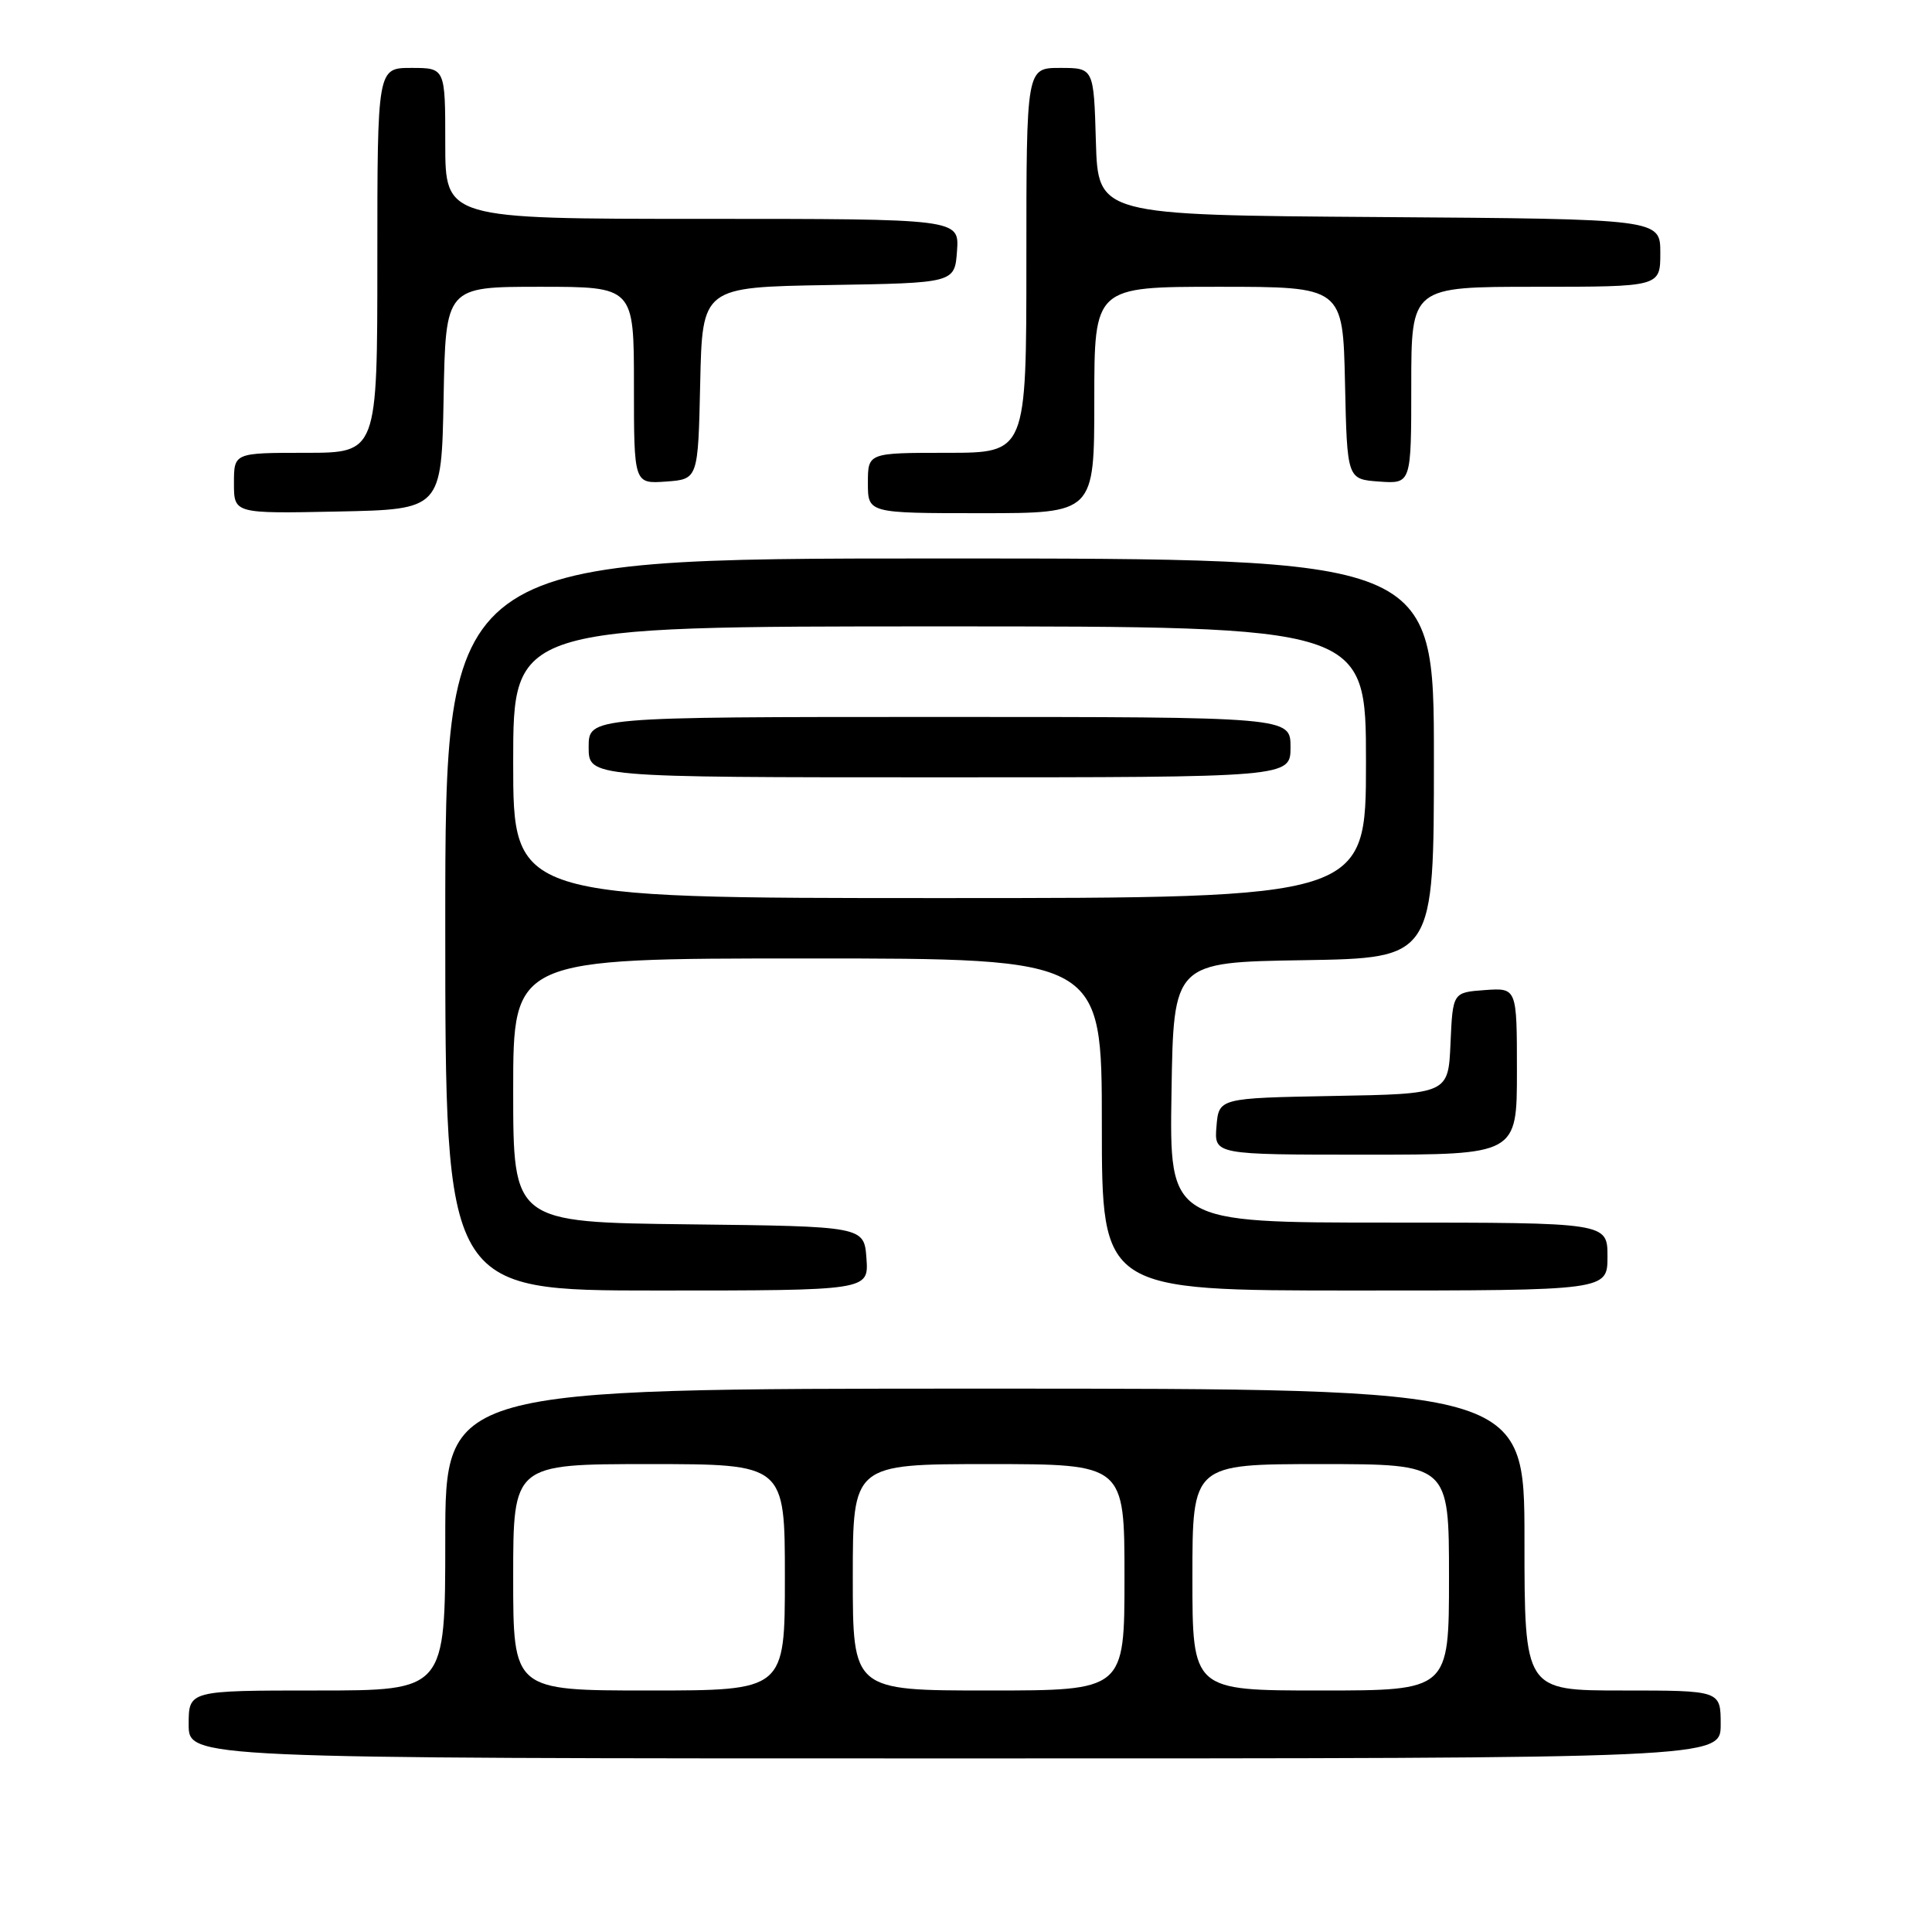 <?xml version="1.0" encoding="UTF-8" standalone="no"?>
<!DOCTYPE svg PUBLIC "-//W3C//DTD SVG 1.1//EN" "http://www.w3.org/Graphics/SVG/1.1/DTD/svg11.dtd" >
<svg xmlns="http://www.w3.org/2000/svg" xmlns:xlink="http://www.w3.org/1999/xlink" version="1.1" viewBox="0 0 256 256">
 <g >
 <path fill="currentColor"
d=" M 228.00 228.50 C 228.00 224.00 228.00 224.00 215.00 224.00 C 202.00 224.00 202.00 224.00 202.00 204.00 C 202.00 184.00 202.00 184.00 130.50 184.00 C 59.00 184.00 59.00 184.00 59.00 204.00 C 59.00 224.00 59.00 224.00 42.00 224.00 C 25.00 224.00 25.00 224.00 25.00 228.50 C 25.00 233.00 25.00 233.00 126.50 233.00 C 228.00 233.00 228.00 233.00 228.00 228.50 Z  M 114.81 166.75 C 114.50 162.50 114.50 162.50 91.25 162.23 C 68.00 161.96 68.00 161.96 68.00 144.48 C 68.00 127.00 68.00 127.00 107.00 127.00 C 146.00 127.00 146.00 127.00 146.00 149.00 C 146.00 171.00 146.00 171.00 179.50 171.00 C 213.00 171.00 213.00 171.00 213.00 166.50 C 213.00 162.00 213.00 162.00 183.98 162.00 C 154.95 162.00 154.95 162.00 155.23 144.75 C 155.50 127.50 155.50 127.50 172.75 127.23 C 190.00 126.95 190.00 126.95 190.00 100.48 C 190.00 74.00 190.00 74.00 124.50 74.00 C 59.00 74.00 59.00 74.00 59.00 122.50 C 59.00 171.00 59.00 171.00 87.06 171.00 C 115.11 171.00 115.11 171.00 114.81 166.75 Z  M 201.00 141.94 C 201.00 130.89 201.00 130.89 196.75 131.19 C 192.50 131.50 192.50 131.50 192.20 138.22 C 191.91 144.95 191.91 144.95 176.70 145.22 C 161.50 145.50 161.50 145.50 161.19 149.25 C 160.88 153.00 160.88 153.00 180.94 153.00 C 201.00 153.00 201.00 153.00 201.00 141.94 Z  M 58.78 52.75 C 59.05 38.00 59.05 38.00 71.53 38.00 C 84.00 38.00 84.00 38.00 84.00 51.06 C 84.00 64.11 84.00 64.11 88.25 63.81 C 92.50 63.50 92.50 63.50 92.78 50.77 C 93.06 38.05 93.06 38.05 109.78 37.77 C 126.50 37.50 126.50 37.50 126.81 33.25 C 127.11 29.00 127.11 29.00 93.06 29.00 C 59.00 29.00 59.00 29.00 59.00 19.00 C 59.00 9.00 59.00 9.00 54.50 9.00 C 50.00 9.00 50.00 9.00 50.00 34.50 C 50.00 60.00 50.00 60.00 40.50 60.00 C 31.00 60.00 31.00 60.00 31.00 64.03 C 31.00 68.06 31.00 68.06 44.75 67.78 C 58.50 67.50 58.50 67.50 58.78 52.75 Z  M 145.00 53.00 C 145.00 38.00 145.00 38.00 161.47 38.00 C 177.94 38.00 177.94 38.00 178.22 50.75 C 178.50 63.50 178.50 63.50 182.75 63.81 C 187.00 64.11 187.00 64.11 187.00 51.06 C 187.00 38.00 187.00 38.00 203.50 38.00 C 220.00 38.00 220.00 38.00 220.00 33.51 C 220.00 29.02 220.00 29.02 182.75 28.76 C 145.50 28.50 145.50 28.50 145.21 18.75 C 144.93 9.00 144.93 9.00 140.46 9.00 C 136.00 9.00 136.00 9.00 136.00 34.50 C 136.00 60.00 136.00 60.00 125.50 60.00 C 115.00 60.00 115.00 60.00 115.00 64.00 C 115.00 68.00 115.00 68.00 130.00 68.00 C 145.00 68.00 145.00 68.00 145.00 53.00 Z  M 68.00 209.00 C 68.00 194.00 68.00 194.00 86.00 194.00 C 104.00 194.00 104.00 194.00 104.00 209.00 C 104.00 224.00 104.00 224.00 86.00 224.00 C 68.00 224.00 68.00 224.00 68.00 209.00 Z  M 113.00 209.00 C 113.00 194.00 113.00 194.00 131.00 194.00 C 149.00 194.00 149.00 194.00 149.00 209.00 C 149.00 224.00 149.00 224.00 131.00 224.00 C 113.00 224.00 113.00 224.00 113.00 209.00 Z  M 158.00 209.00 C 158.00 194.00 158.00 194.00 175.00 194.00 C 192.00 194.00 192.00 194.00 192.00 209.00 C 192.00 224.00 192.00 224.00 175.00 224.00 C 158.00 224.00 158.00 224.00 158.00 209.00 Z  M 68.00 101.00 C 68.00 83.00 68.00 83.00 124.50 83.00 C 181.00 83.00 181.00 83.00 181.00 101.00 C 181.00 119.00 181.00 119.00 124.50 119.00 C 68.00 119.00 68.00 119.00 68.00 101.00 Z  M 171.00 99.00 C 171.00 95.00 171.00 95.00 124.50 95.00 C 78.00 95.00 78.00 95.00 78.00 99.00 C 78.00 103.00 78.00 103.00 124.50 103.00 C 171.00 103.00 171.00 103.00 171.00 99.00 Z "/>
</g>
</svg>